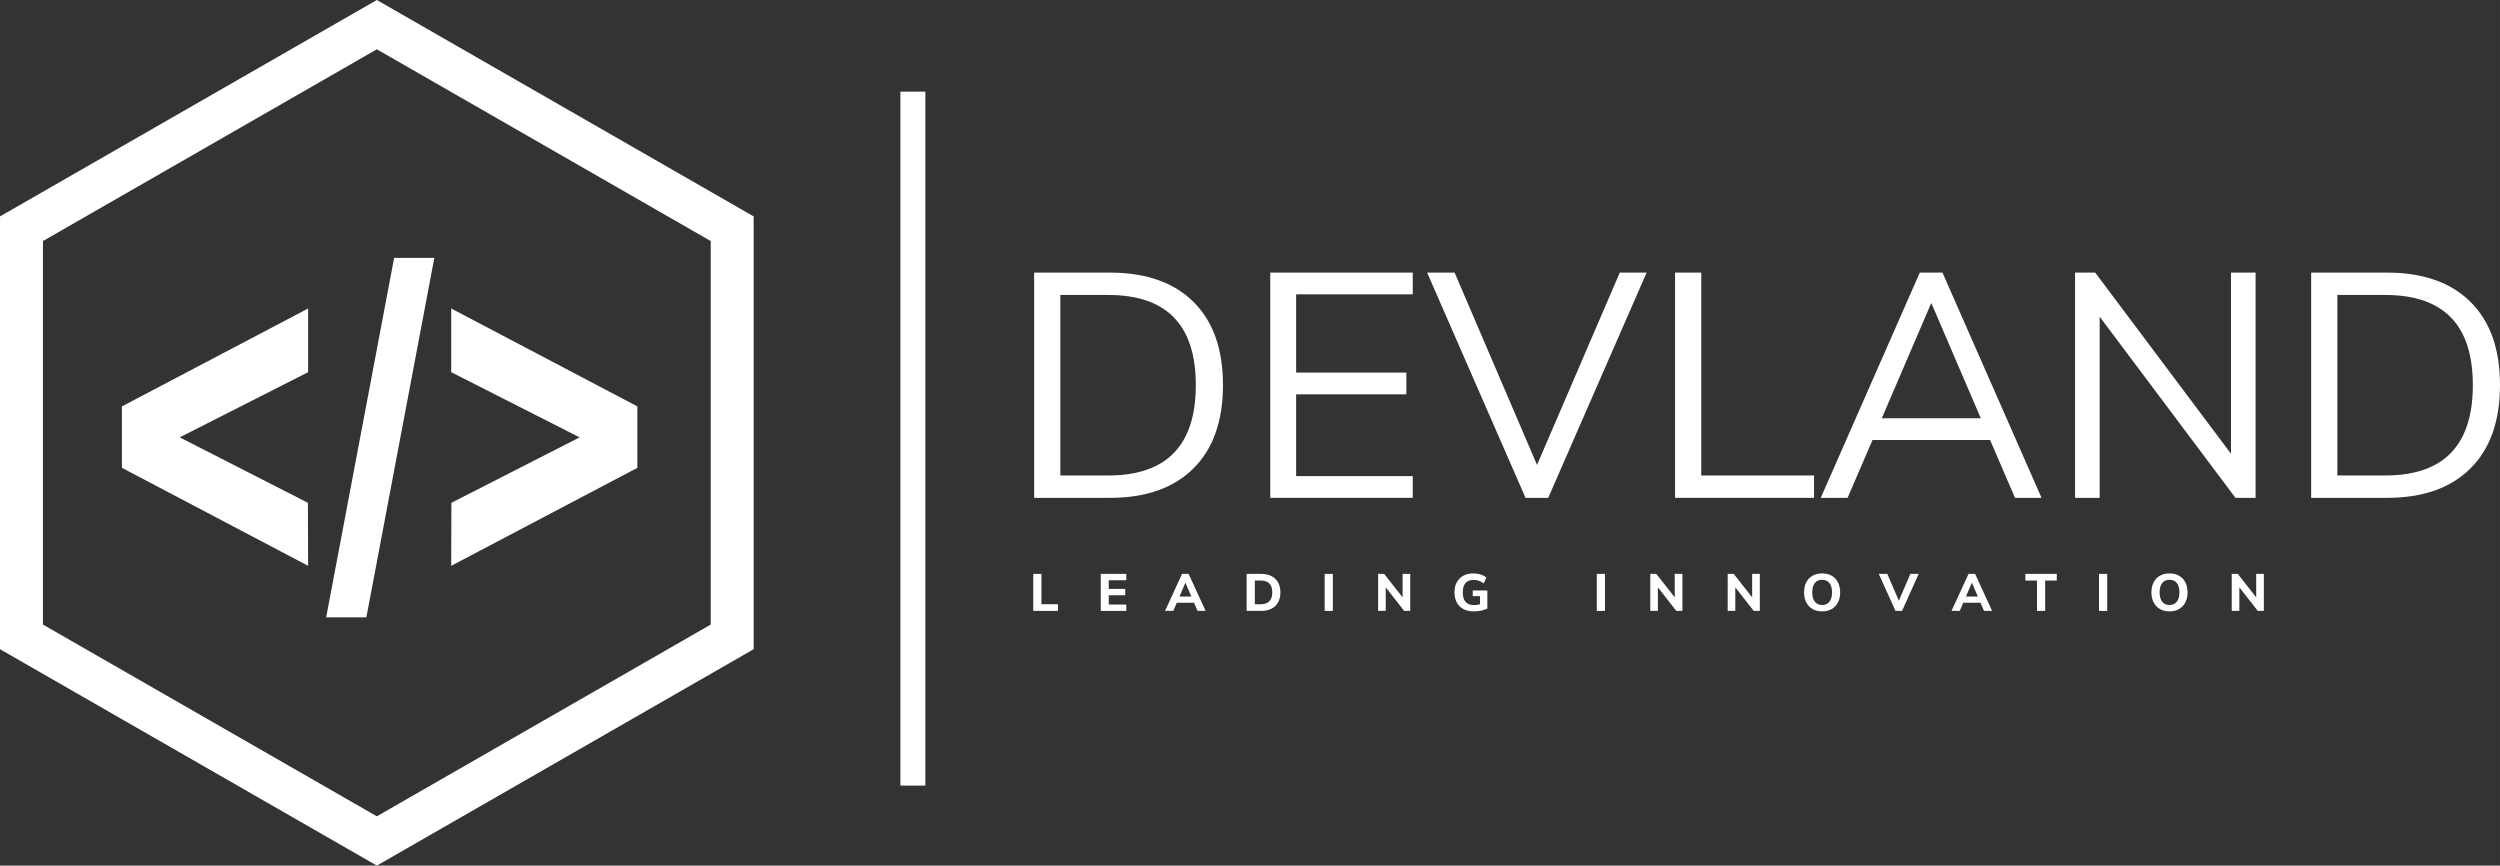 <?xml version="1.0" encoding="UTF-8"?>
<!DOCTYPE svg PUBLIC "-//W3C//DTD SVG 1.1//EN" "http://www.w3.org/Graphics/SVG/1.1/DTD/svg11.dtd">
<!-- Creator: CorelDRAW 2020 (64-Bit) -->
<svg xmlns="http://www.w3.org/2000/svg" xml:space="preserve" width="90.278mm" height="31.258mm" version="1.1" style="shape-rendering:geometricPrecision; text-rendering:geometricPrecision; image-rendering:optimizeQuality; fill-rule:evenodd; clip-rule:evenodd"
viewBox="0 0 7028.81 2433.68"
 xmlns:xlink="http://www.w3.org/1999/xlink"
 xmlns:xodm="http://www.corel.com/coreldraw/odm/2003">
 <rect x="0" y="0" width="7028.81" height="2433.68" fill="#333333" stroke="none"/>
 <defs>
  <style type="text/css">
   <![CDATA[
    .fil1 {fill:white}
    .fil0 {fill:white;fill-rule:nonzero}
   ]]>
  </style>
 </defs>
 <g id="Capa_x0020_1">
  <path class="fil0" d="M1089.42 17.2l1029.52 591.24 0 1216.81 -1059.46 608.43c-353.17,-202.77 -706.33,-405.6 -1059.47,-608.43l0 -1216.81c353.16,-202.81 706.3,-405.65 1059.47,-608.43l29.94 17.2zm439.66 391.09l-469.61 -269.68 -938.75 539.11 0 1078.26 938.75 539.11 938.75 -539.11 0 -1078.26 -469.15 -269.43z"/>
  <polygon class="fil0" points="866.25,867.32 866.25,1046.41 505.23,1229.65 865.65,1413.66 866.25,1590.81 342.79,1315.34 342.79,1142.6 "/>
  <path class="fil0" d="M2907.53 766.42l212.89 0c101.21,0 179.51,27.4 234.9,82.19 55.4,54.8 83.1,132.79 83.1,234 0,101.21 -27.7,179.35 -83.1,234.45 -55.39,55.09 -133.69,82.64 -234.9,82.64l-212.89 0 0 -633.29zm208.39 570.41c164.09,0 246.13,-84.74 246.13,-254.21 0,-168.87 -82.05,-253.31 -246.13,-253.31l-134.74 0 0 507.52 134.74 0z"/>
  <polygon id="1" class="fil0" points="3571.36,1399.71 3571.36,766.42 3971.98,766.42 3971.98,827.51 3644.12,827.51 3644.12,1047.58 3954.02,1047.58 3954.02,1108.67 3644.12,1108.67 3644.12,1338.63 3971.98,1338.63 3971.98,1399.71 "/>
  <polygon id="2" class="fil0" points="4554.06,766.42 4629.52,766.42 4352.85,1399.71 4289.07,1399.71 4012.41,766.42 4089.66,766.42 4321.41,1307.18 "/>
  <polygon id="3" class="fil0" points="4709.47,1399.71 4709.47,766.42 4783.12,766.42 4783.12,1336.83 5100.21,1336.83 5100.21,1399.71 "/>
  <path id="4" class="fil0" d="M5665.22 1399.71l-70.06 -162.59 -330.57 0 -70.06 162.59 -75.45 0 278.47 -633.29 63.77 0 278.47 633.29 -74.56 0zm-374.58 -223.67l278.47 0 -139.23 -324.28 -139.23 324.28z"/>
  <polygon id="5" class="fil0" points="6272.46,766.42 6341.63,766.42 6341.63,1399.71 6285.03,1399.71 5903.27,890.39 5903.27,1399.71 5834.11,1399.71 5834.11,766.42 5890.69,766.42 6272.46,1275.75 "/>
  <path id="6" class="fil0" d="M6497.93 766.42l212.89 0c101.21,0 179.51,27.4 234.9,82.19 55.4,54.8 83.1,132.79 83.1,234 0,101.21 -27.7,179.35 -83.1,234.45 -55.39,55.09 -133.69,82.64 -234.9,82.64l-212.89 0 0 -633.29zm208.39 570.41c164.09,0 246.13,-84.74 246.13,-254.21 0,-168.87 -82.05,-253.31 -246.13,-253.31l-134.74 0 0 507.52 134.74 0z"/>
  <polygon class="fil0" points="2905.04,1717.56 2905.04,1613.5 2928.07,1613.5 2928.07,1698.81 2974.56,1698.81 2974.56,1717.56 "/>
  <polygon id="1" class="fil0" points="3094.8,1717.56 3094.8,1613.5 3166.53,1613.5 3166.53,1631.36 3117.23,1631.36 3117.23,1655.71 3163.58,1655.71 3163.58,1673.58 3117.23,1673.58 3117.23,1699.7 3166.53,1699.7 3166.53,1717.56 "/>
  <path id="2" class="fil0" d="M3366.91 1717.56l-9.89 -23.02 -48.41 0 -9.89 23.02 -23.18 0 47.83 -104.06 18.44 0 47.82 104.06 -22.73 0zm-50.77 -40.44l33.35 0 -16.68 -38.97 -16.68 38.97z"/>
  <path id="3" class="fil0" d="M3505.01 1613.5l40.44 0c11.32,0 21.06,2.07 29.23,6.21 8.17,4.13 14.41,10.08 18.74,17.85 4.33,7.78 6.49,17.07 6.49,27.9 0,10.82 -2.14,20.15 -6.42,27.97 -4.28,7.82 -10.5,13.8 -18.67,17.93 -8.17,4.13 -17.96,6.2 -29.38,6.2l-40.44 0 0 -104.06zm38.82 85.46c22.13,0 33.21,-11.16 33.21,-33.5 0,-22.24 -11.07,-33.35 -33.21,-33.35l-15.8 0 0 66.86 15.8 0z"/>
  <polygon id="4" class="fil0" points="3724.28,1717.56 3724.28,1613.5 3747.3,1613.5 3747.3,1717.56 "/>
  <polygon id="5" class="fil0" points="3943.4,1613.5 3964.95,1613.5 3964.95,1717.56 3947.83,1717.56 3896.02,1651.28 3896.02,1717.56 3874.62,1717.56 3874.62,1613.5 3891.59,1613.5 3943.4,1679.48 "/>
  <path id="6" class="fil0" d="M4181.72 1660.14l0 50.92c-5.02,2.46 -10.92,4.38 -17.71,5.75 -6.79,1.38 -13.77,2.07 -20.96,2.07 -11.02,0 -20.56,-2.14 -28.63,-6.42 -8.07,-4.28 -14.27,-10.43 -18.6,-18.45 -4.33,-8.02 -6.49,-17.53 -6.49,-28.56 0,-10.82 2.14,-20.24 6.42,-28.26 4.28,-8.02 10.41,-14.19 18.38,-18.52 7.96,-4.33 17.27,-6.49 27.89,-6.49 7.48,0 14.44,1.03 20.89,3.1 6.45,2.06 11.78,4.92 16.02,8.56l-7.23 16.39c-4.82,-3.45 -9.52,-5.93 -14.1,-7.46 -4.57,-1.53 -9.51,-2.29 -14.83,-2.29 -20.07,0 -30.11,11.66 -30.11,34.98 0,12.01 2.61,20.96 7.82,26.86 5.22,5.91 13.09,8.86 23.61,8.86 5.71,0 11.37,-0.74 16.97,-2.22l0 -22.87 -20.37 0 0 -15.94 41.03 0z"/>
  <polygon id="7" class="fil0" points="4489.45,1717.56 4489.45,1613.5 4512.47,1613.5 4512.47,1717.56 "/>
  <polygon id="8" class="fil0" points="4708.57,1613.5 4730.12,1613.5 4730.12,1717.56 4713,1717.56 4661.19,1651.28 4661.19,1717.56 4639.79,1717.56 4639.79,1613.5 4656.76,1613.5 4708.57,1679.48 "/>
  <polygon id="9" class="fil0" points="4926.22,1613.5 4947.77,1613.5 4947.77,1717.56 4930.65,1717.56 4878.85,1651.28 4878.85,1717.56 4857.44,1717.56 4857.44,1613.5 4874.42,1613.5 4926.22,1679.48 "/>
  <path id="10" class="fil0" d="M5122.91 1718.89c-10.33,0 -19.31,-2.2 -26.94,-6.57 -7.62,-4.38 -13.5,-10.58 -17.63,-18.6 -4.13,-8.02 -6.2,-17.44 -6.2,-28.26 0,-10.82 2.06,-20.24 6.2,-28.26 4.13,-8.02 10.01,-14.19 17.63,-18.52 7.63,-4.33 16.61,-6.49 26.94,-6.49 10.33,0 19.31,2.16 26.94,6.49 7.62,4.33 13.5,10.5 17.63,18.52 4.13,8.02 6.2,17.44 6.2,28.26 0,10.82 -2.06,20.24 -6.2,28.26 -4.13,8.02 -10.01,14.22 -17.63,18.6 -7.63,4.38 -16.61,6.57 -26.94,6.57zm0 -17.86c8.66,0 15.47,-3.05 20.45,-9.16 4.97,-6.1 7.45,-14.9 7.45,-26.42 0,-11.51 -2.46,-20.29 -7.38,-26.35 -4.92,-6.05 -11.76,-9.08 -20.52,-9.08 -8.76,0 -15.57,3.03 -20.44,9.08 -4.87,6.06 -7.31,14.84 -7.31,26.35 0,11.52 2.46,20.32 7.38,26.42 4.92,6.1 11.71,9.16 20.37,9.16z"/>
  <polygon id="11" class="fil0" points="5371.12,1613.5 5394.44,1613.5 5347.65,1717.56 5329.2,1717.56 5282.27,1613.5 5306.18,1613.5 5338.64,1688.92 "/>
  <path id="12" class="fil0" d="M5578.14 1717.56l-9.89 -23.02 -48.41 0 -9.89 23.02 -23.18 0 47.83 -104.06 18.44 0 47.82 104.06 -22.73 0zm-50.77 -40.44l33.35 0 -16.68 -38.97 -16.68 38.97z"/>
  <polygon id="13" class="fil0" points="5727.01,1717.56 5727.01,1632.25 5694.39,1632.25 5694.39,1613.5 5782.66,1613.5 5782.66,1632.25 5750.04,1632.25 5750.04,1717.56 "/>
  <polygon id="14" class="fil0" points="5901.41,1717.56 5901.41,1613.5 5924.44,1613.5 5924.44,1717.56 "/>
  <path id="15" class="fil0" d="M6099.58 1718.89c-10.33,0 -19.31,-2.2 -26.94,-6.57 -7.62,-4.38 -13.5,-10.58 -17.63,-18.6 -4.13,-8.02 -6.2,-17.44 -6.2,-28.26 0,-10.82 2.06,-20.24 6.2,-28.26 4.13,-8.02 10.01,-14.19 17.63,-18.52 7.63,-4.33 16.61,-6.49 26.94,-6.49 10.33,0 19.31,2.16 26.94,6.49 7.62,4.33 13.5,10.5 17.63,18.52 4.13,8.02 6.2,17.44 6.2,28.26 0,10.82 -2.06,20.24 -6.2,28.26 -4.13,8.02 -10.01,14.22 -17.63,18.6 -7.63,4.38 -16.61,6.57 -26.94,6.57zm0 -17.86c8.66,0 15.47,-3.05 20.45,-9.16 4.97,-6.1 7.45,-14.9 7.45,-26.42 0,-11.51 -2.46,-20.29 -7.38,-26.35 -4.92,-6.05 -11.76,-9.08 -20.52,-9.08 -8.76,0 -15.57,3.03 -20.44,9.08 -4.87,6.06 -7.31,14.84 -7.31,26.35 0,11.52 2.46,20.32 7.38,26.42 4.92,6.1 11.71,9.16 20.37,9.16z"/>
  <polygon id="16" class="fil0" points="6343.35,1613.5 6364.9,1613.5 6364.9,1717.56 6347.78,1717.56 6295.97,1651.28 6295.97,1717.56 6274.57,1717.56 6274.57,1613.5 6291.54,1613.5 6343.35,1679.48 "/>
  <rect class="fil1" transform="matrix(0.439 -0 -0.083 0.439 1108.08 725.065)" width="257.5" height="2302.04"/>
  <rect class="fil1" x="2531.5" y="257.67" width="70.17" height="1951.05"/>
  <polygon class="fil0" points="1268.52,867.32 1268.52,1046.41 1629.54,1229.65 1269.12,1413.66 1268.52,1590.81 1791.99,1315.34 1791.99,1142.6 "/>
 </g>
</svg>
